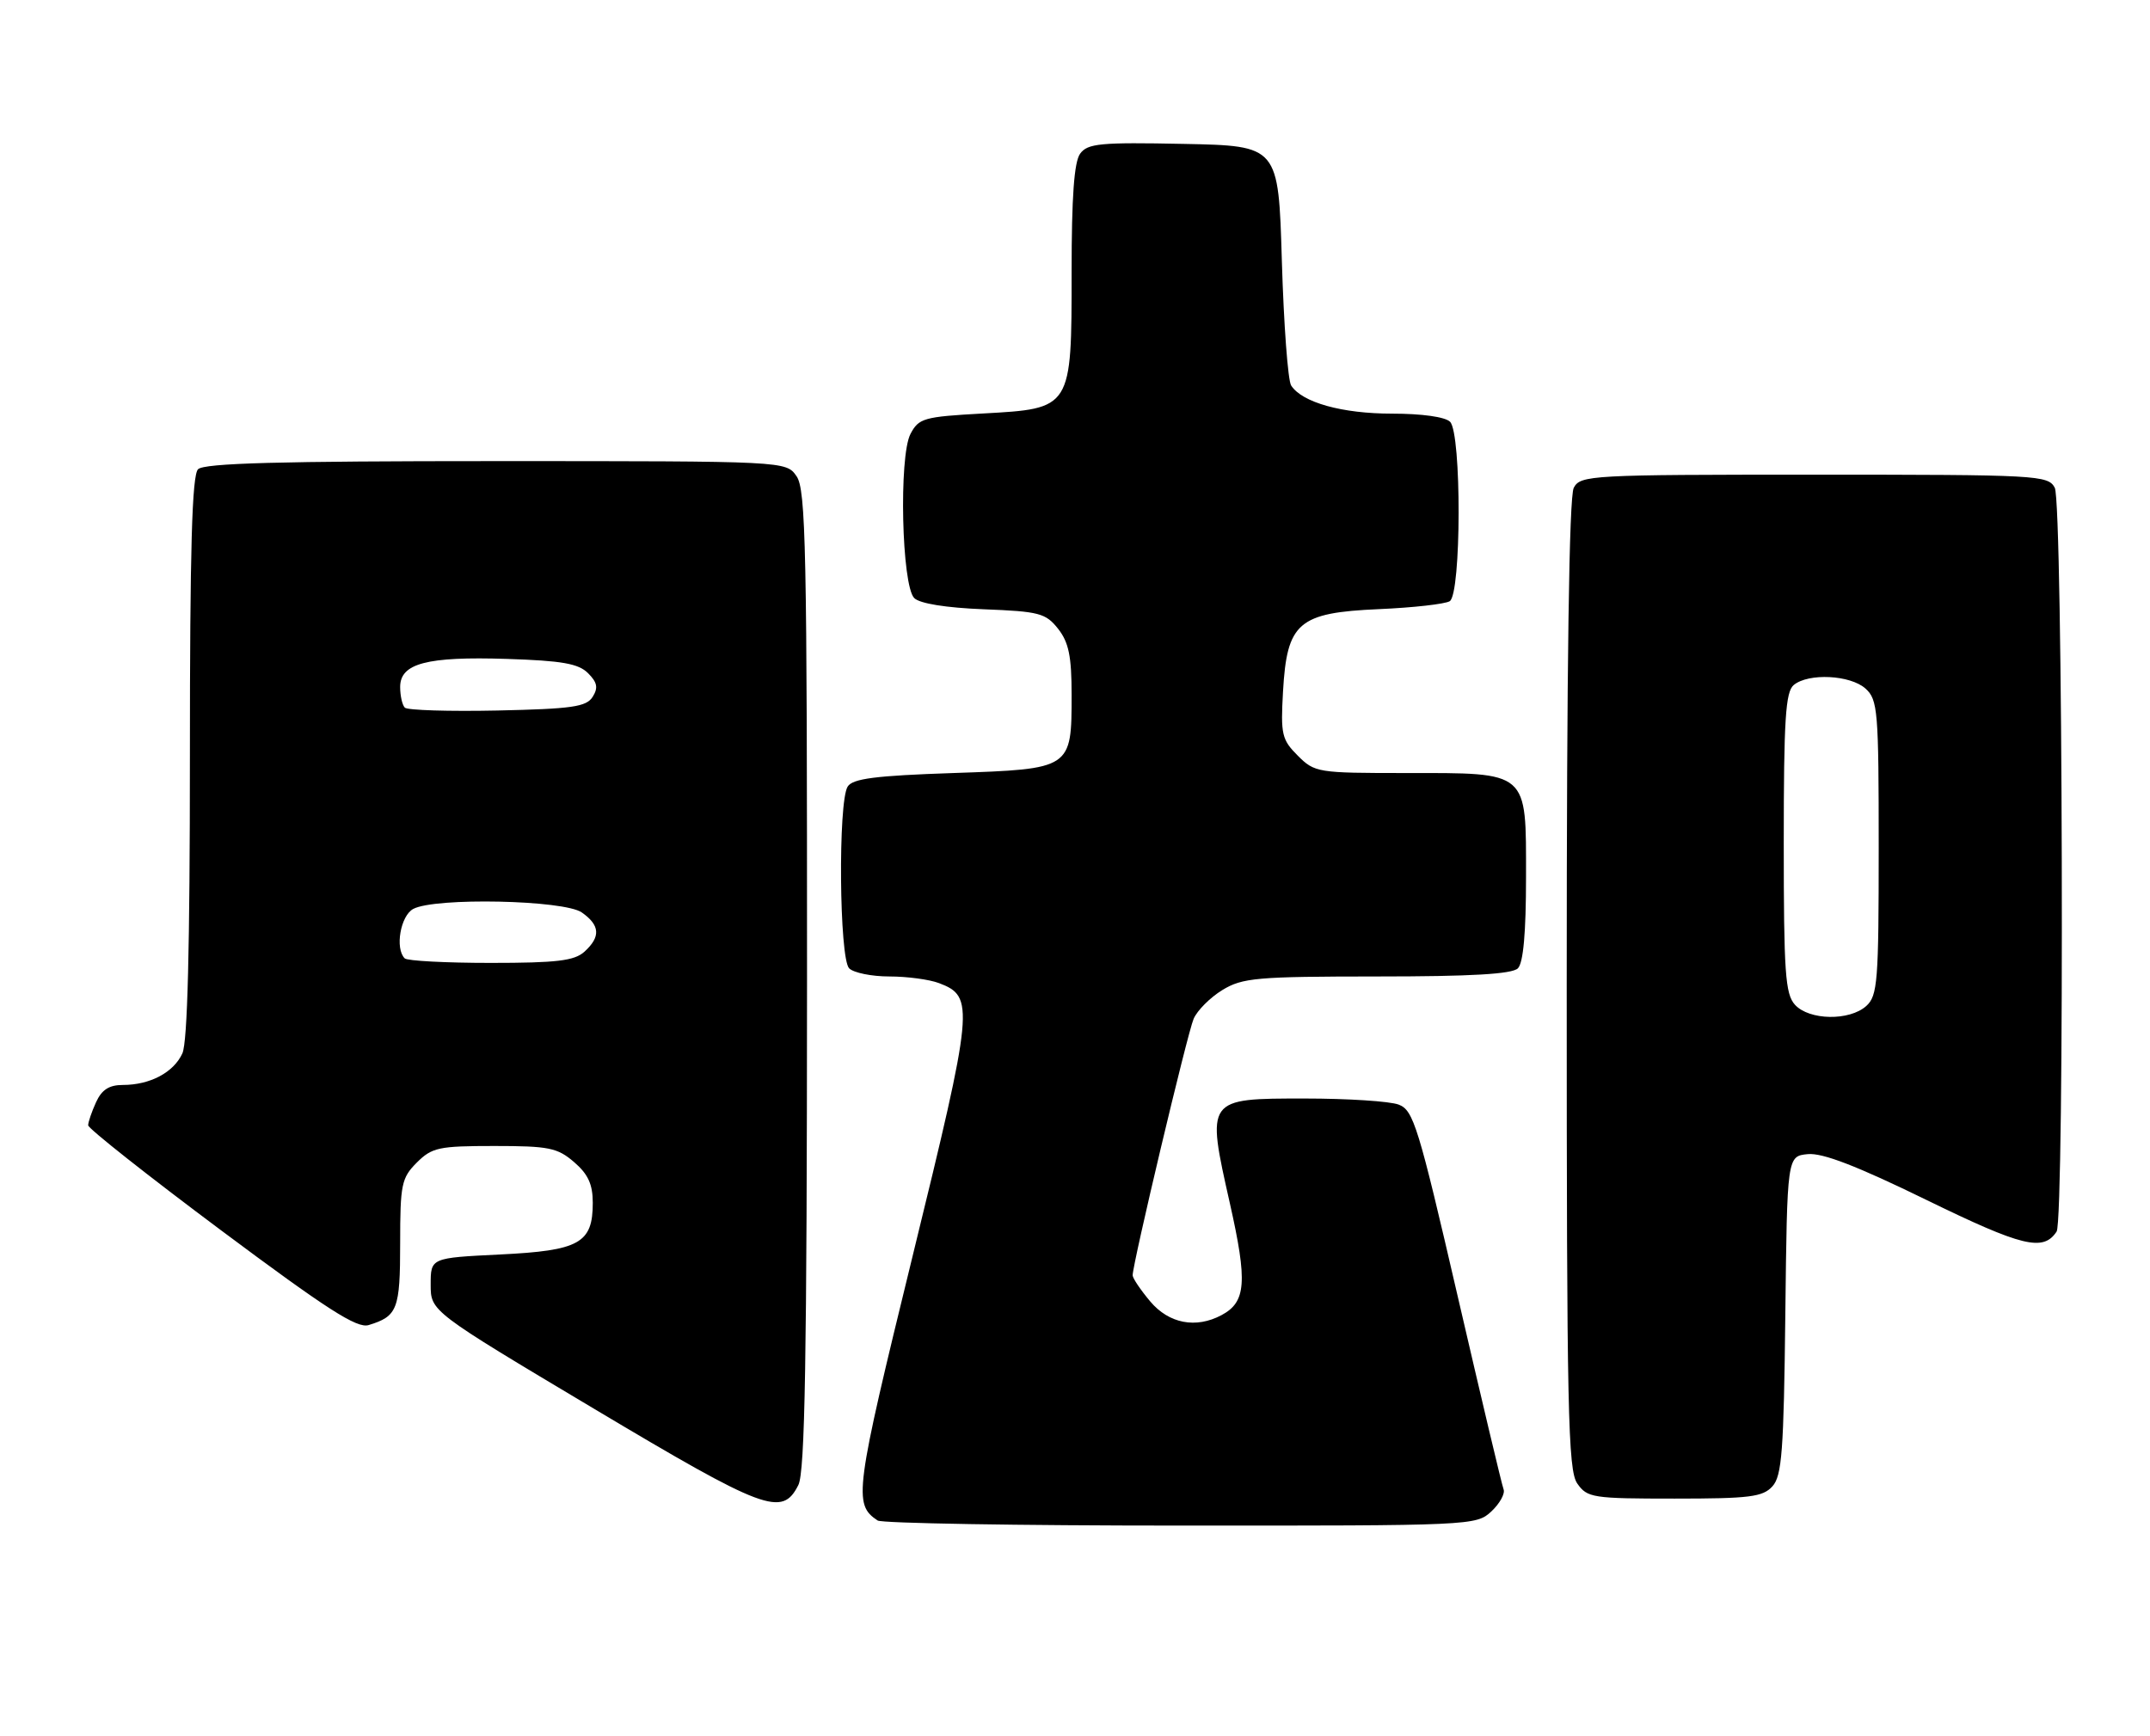 <?xml version="1.0" encoding="UTF-8" standalone="no"?>
<!DOCTYPE svg PUBLIC "-//W3C//DTD SVG 1.1//EN" "http://www.w3.org/Graphics/SVG/1.1/DTD/svg11.dtd" >
<svg xmlns="http://www.w3.org/2000/svg" xmlns:xlink="http://www.w3.org/1999/xlink" version="1.1" viewBox="0 0 317 256">
 <g >
 <path fill="currentColor"
d=" M 219.88 222.90 C 221.12 221.74 221.94 220.27 221.69 219.63 C 221.44 219.00 218.40 206.17 214.92 191.14 C 209.13 166.10 208.40 163.72 206.23 162.90 C 204.93 162.40 198.71 162.00 192.41 162.00 C 177.79 162.00 177.84 161.93 181.34 177.48 C 183.95 189.07 183.73 192.01 180.11 193.94 C 176.33 195.96 172.35 195.20 169.59 191.92 C 168.17 190.23 167.00 188.50 167.00 188.07 C 167.00 186.36 175.08 152.34 175.99 150.25 C 176.52 149.01 178.43 147.10 180.23 146.00 C 183.20 144.19 185.28 144.01 203.05 144.00 C 216.92 144.00 222.95 143.65 223.80 142.80 C 224.60 142.00 225.00 137.55 225.00 129.36 C 225.00 113.56 225.51 114.00 207.23 114.00 C 194.27 114.00 193.84 113.93 191.35 111.44 C 188.99 109.08 188.81 108.31 189.17 101.98 C 189.75 91.79 191.42 90.35 203.31 89.83 C 208.37 89.61 213.06 89.08 213.75 88.66 C 215.47 87.59 215.51 63.91 213.80 62.20 C 213.08 61.48 209.64 61.00 205.27 61.00 C 197.89 61.00 191.99 59.36 190.37 56.85 C 189.89 56.11 189.28 47.85 189.00 38.50 C 188.50 21.50 188.50 21.50 174.51 21.22 C 162.23 20.97 160.36 21.15 159.26 22.66 C 158.37 23.87 158.00 29.04 158.00 40.08 C 158.00 60.35 158.06 60.25 144.88 60.98 C 136.19 61.46 135.46 61.67 134.24 64.00 C 132.51 67.32 132.94 86.35 134.80 88.20 C 135.61 89.01 139.48 89.63 145.05 89.85 C 153.24 90.17 154.18 90.42 156.01 92.73 C 157.58 94.73 158.00 96.79 158.00 102.44 C 158.00 113.41 158.01 113.40 140.55 114.00 C 129.03 114.39 125.72 114.82 124.98 116.00 C 123.55 118.26 123.74 141.34 125.20 142.80 C 125.86 143.46 128.53 144.00 131.13 144.00 C 133.74 144.00 137.03 144.44 138.45 144.98 C 143.71 146.98 143.57 148.43 134.56 185.22 C 126.03 220.07 125.79 221.83 129.40 224.23 C 130.00 224.64 150.10 224.98 174.06 224.98 C 216.96 225.00 217.66 224.97 219.88 222.90 Z  M 117.71 219.00 C 118.69 217.06 118.97 200.34 118.99 144.47 C 119.00 80.88 118.82 72.18 117.44 70.22 C 115.89 68.00 115.89 68.00 73.14 68.00 C 41.23 68.00 30.10 68.30 29.20 69.20 C 28.31 70.09 28.00 80.90 28.00 111.65 C 28.00 139.76 27.65 153.68 26.89 155.34 C 25.61 158.15 22.13 160.00 18.11 160.00 C 16.09 160.00 15.00 160.70 14.16 162.55 C 13.52 163.95 13.00 165.48 13.00 165.95 C 13.00 166.42 21.82 173.39 32.60 181.44 C 48.21 193.09 52.64 195.94 54.35 195.41 C 58.61 194.11 59.00 193.10 59.00 183.33 C 59.00 174.66 59.20 173.71 61.45 171.45 C 63.70 169.21 64.69 169.00 72.90 169.00 C 80.92 169.00 82.19 169.26 84.64 171.37 C 86.71 173.15 87.40 174.65 87.40 177.38 C 87.40 183.34 85.45 184.43 73.72 185.00 C 63.50 185.50 63.50 185.50 63.50 189.44 C 63.50 193.38 63.50 193.38 87.50 207.70 C 112.83 222.81 115.32 223.74 117.71 219.00 Z  M 261.33 219.19 C 262.73 217.65 263.00 213.99 263.23 193.94 C 263.50 170.50 263.50 170.50 266.55 170.20 C 268.72 169.99 273.82 171.96 284.03 176.95 C 298.19 183.86 301.26 184.61 303.23 181.62 C 304.42 179.81 304.16 74.17 302.96 71.93 C 301.97 70.08 300.52 70.00 267.50 70.00 C 234.48 70.00 233.03 70.08 232.04 71.93 C 231.35 73.22 231.00 97.95 231.00 145.21 C 231.00 208.16 231.18 216.82 232.56 218.78 C 234.03 220.88 234.82 221.00 246.90 221.00 C 257.97 221.00 259.91 220.76 261.33 219.19 Z  M 59.67 141.33 C 58.21 139.87 59.05 135.05 60.93 134.04 C 64.14 132.32 83.16 132.72 85.78 134.56 C 88.48 136.45 88.59 138.15 86.17 140.35 C 84.68 141.69 82.11 142.00 72.34 142.00 C 65.74 142.00 60.03 141.70 59.67 141.33 Z  M 59.69 104.36 C 59.31 103.98 59.00 102.61 59.00 101.31 C 59.00 97.83 62.92 96.79 74.72 97.17 C 82.86 97.43 85.29 97.86 86.70 99.27 C 88.07 100.64 88.22 101.43 87.38 102.77 C 86.45 104.24 84.34 104.54 73.34 104.78 C 66.22 104.93 60.08 104.74 59.69 104.36 Z  M 264.65 148.17 C 263.22 146.59 263.00 143.41 263.00 124.29 C 263.00 106.09 263.26 102.03 264.47 101.02 C 266.65 99.22 272.82 99.53 275.06 101.55 C 276.87 103.19 277.00 104.81 277.00 125.00 C 277.00 144.74 276.84 146.84 275.17 148.35 C 272.70 150.58 266.75 150.48 264.65 148.17 Z "/>
</g>
</svg>
